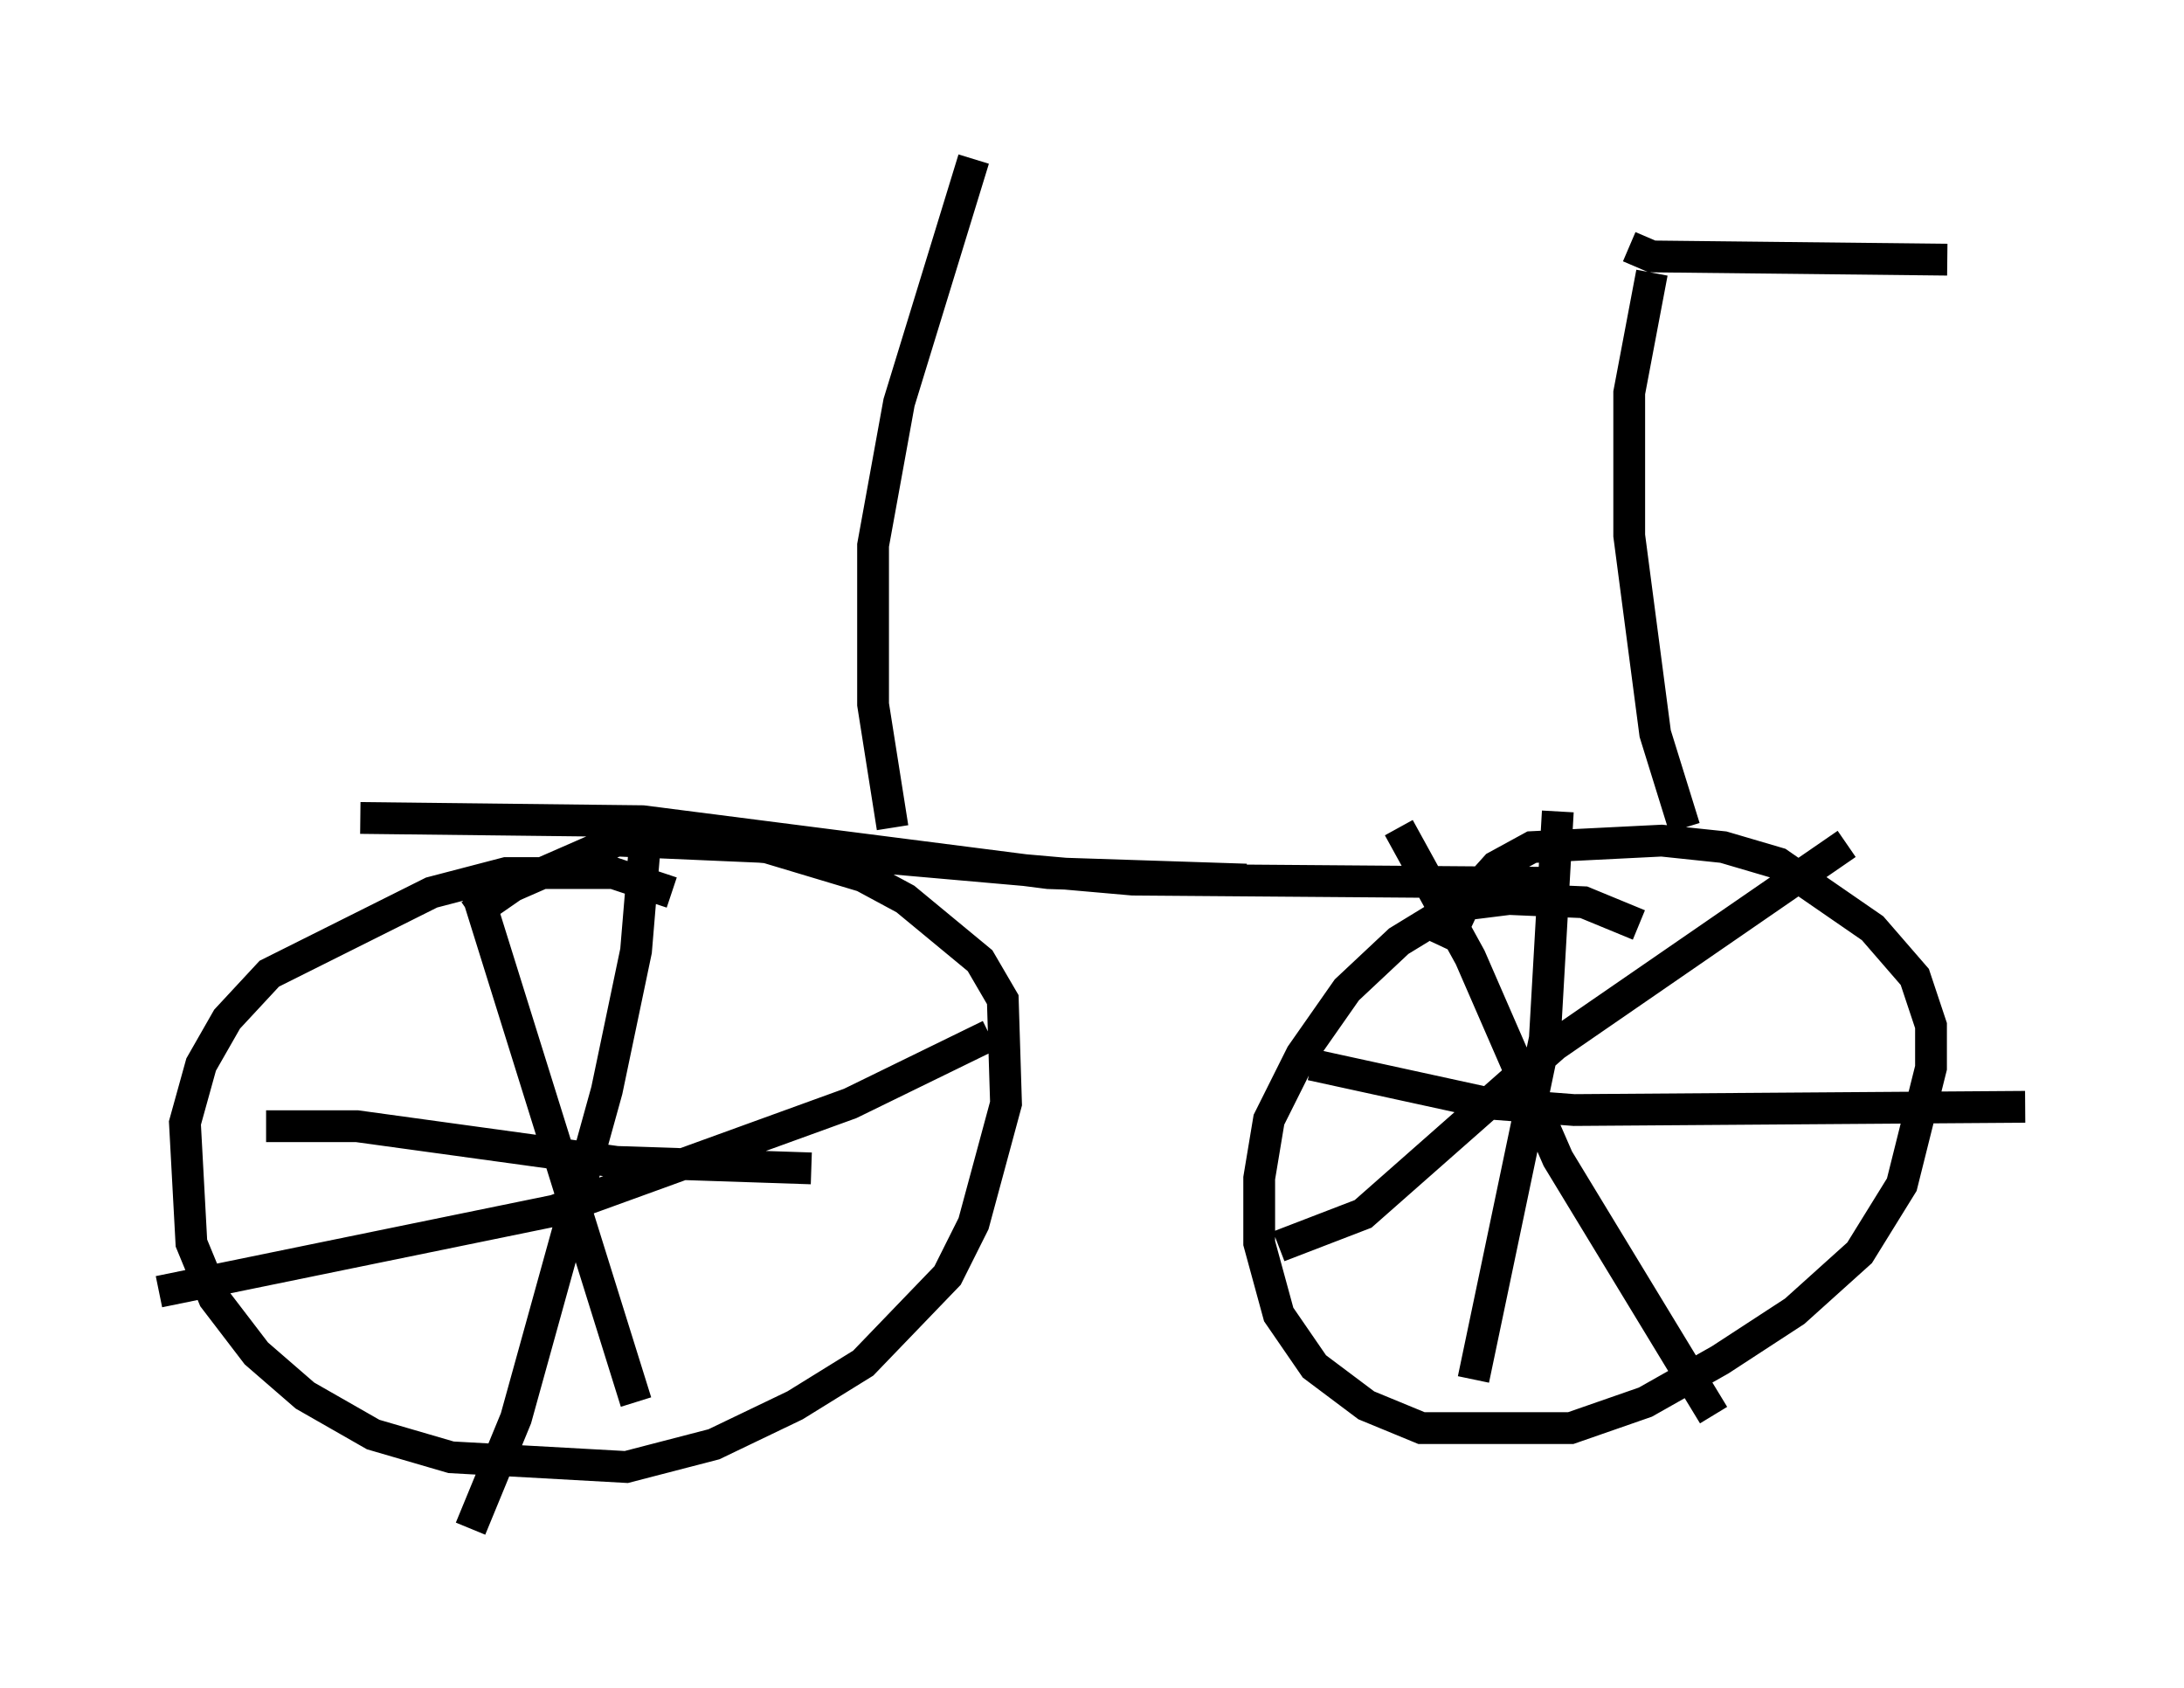 <?xml version="1.0" encoding="utf-8" ?>
<svg baseProfile="full" height="53.08" version="1.1" width="68.699" xmlns="http://www.w3.org/2000/svg" xmlns:ev="http://www.w3.org/2001/xml-events" xmlns:xlink="http://www.w3.org/1999/xlink"><defs /><rect fill="white" height="53.08" width="68.699" x="0" y="0" /><path d="M21.64, 28.582 m-0.51, -0.51 l-1.838, -0.613 -3.369, 0.0 l-2.348, 0.613 -5.104, 2.552 l-1.327, 1.429 -0.817, 1.429 l-0.51, 1.838 0.204, 3.777 l0.715, 1.735 1.327, 1.735 l1.531, 1.327 2.144, 1.225 l2.45, 0.715 5.513, 0.306 l2.756, -0.715 2.552, -1.225 l2.144, -1.327 2.654, -2.756 l0.817, -1.633 1.021, -3.777 l-0.102, -3.267 -0.715, -1.225 l-2.348, -1.94 -1.327, -0.715 l-3.063, -0.919 -4.696, -0.204 l-3.267, 1.429 -1.327, 0.919 m0.204, -0.715 l5.002, 16.027 m-15.006, -3.471 l12.454, -2.552 9.29, -3.369 l4.39, -2.144 m-10.821, -6.329 l-0.306, 3.675 -0.919, 4.39 l-2.858, 10.311 -1.429, 3.471 m-6.431, -12.658 l2.858, 0.0 8.167, 1.123 l6.125, 0.204 m26.032, -7.656 l-1.735, -0.715 -2.348, -0.102 l-1.633, 0.204 -1.838, 1.123 l-1.633, 1.531 -1.429, 2.042 l-1.021, 2.042 -0.306, 1.838 l0.0, 2.042 0.613, 2.246 l1.123, 1.633 1.633, 1.225 l1.735, 0.715 4.696, 0.0 l2.348, -0.817 2.348, -1.327 l2.348, -1.531 2.042, -1.838 l1.327, -2.144 0.919, -3.675 l0.0, -1.327 -0.51, -1.531 l-1.327, -1.531 -2.96, -2.042 l-1.735, -0.51 -1.94, -0.204 l-4.083, 0.204 -1.123, 0.613 l-0.919, 1.021 -0.715, 1.531 m-1.429, -3.777 l2.246, 4.083 2.756, 6.329 l4.9, 8.065 m-13.679, -5.308 l2.654, -1.021 6.023, -5.308 l9.188, -6.329 m-9.086, -1.021 l-0.408, 7.146 -2.246, 10.719 m-5.104, -9.902 l5.615, 1.225 2.654, 0.204 l14.19, -0.102 m-40.834, -8.269 l12.761, 1.123 13.169, 0.102 m-9.596, -0.102 l-6.227, -0.204 -12.761, -1.633 l-8.881, -0.102 m16.742, 0.306 l-0.613, -3.879 0.0, -5.002 l0.817, -4.492 2.348, -7.656 m22.356, 21.029 l-0.919, -2.96 -0.817, -6.227 l0.0, -4.492 0.715, -3.777 m-0.715, -0.817 l0.715, 0.306 9.29, 0.102 " fill="none" stroke="black" stroke-width="1" /></svg>